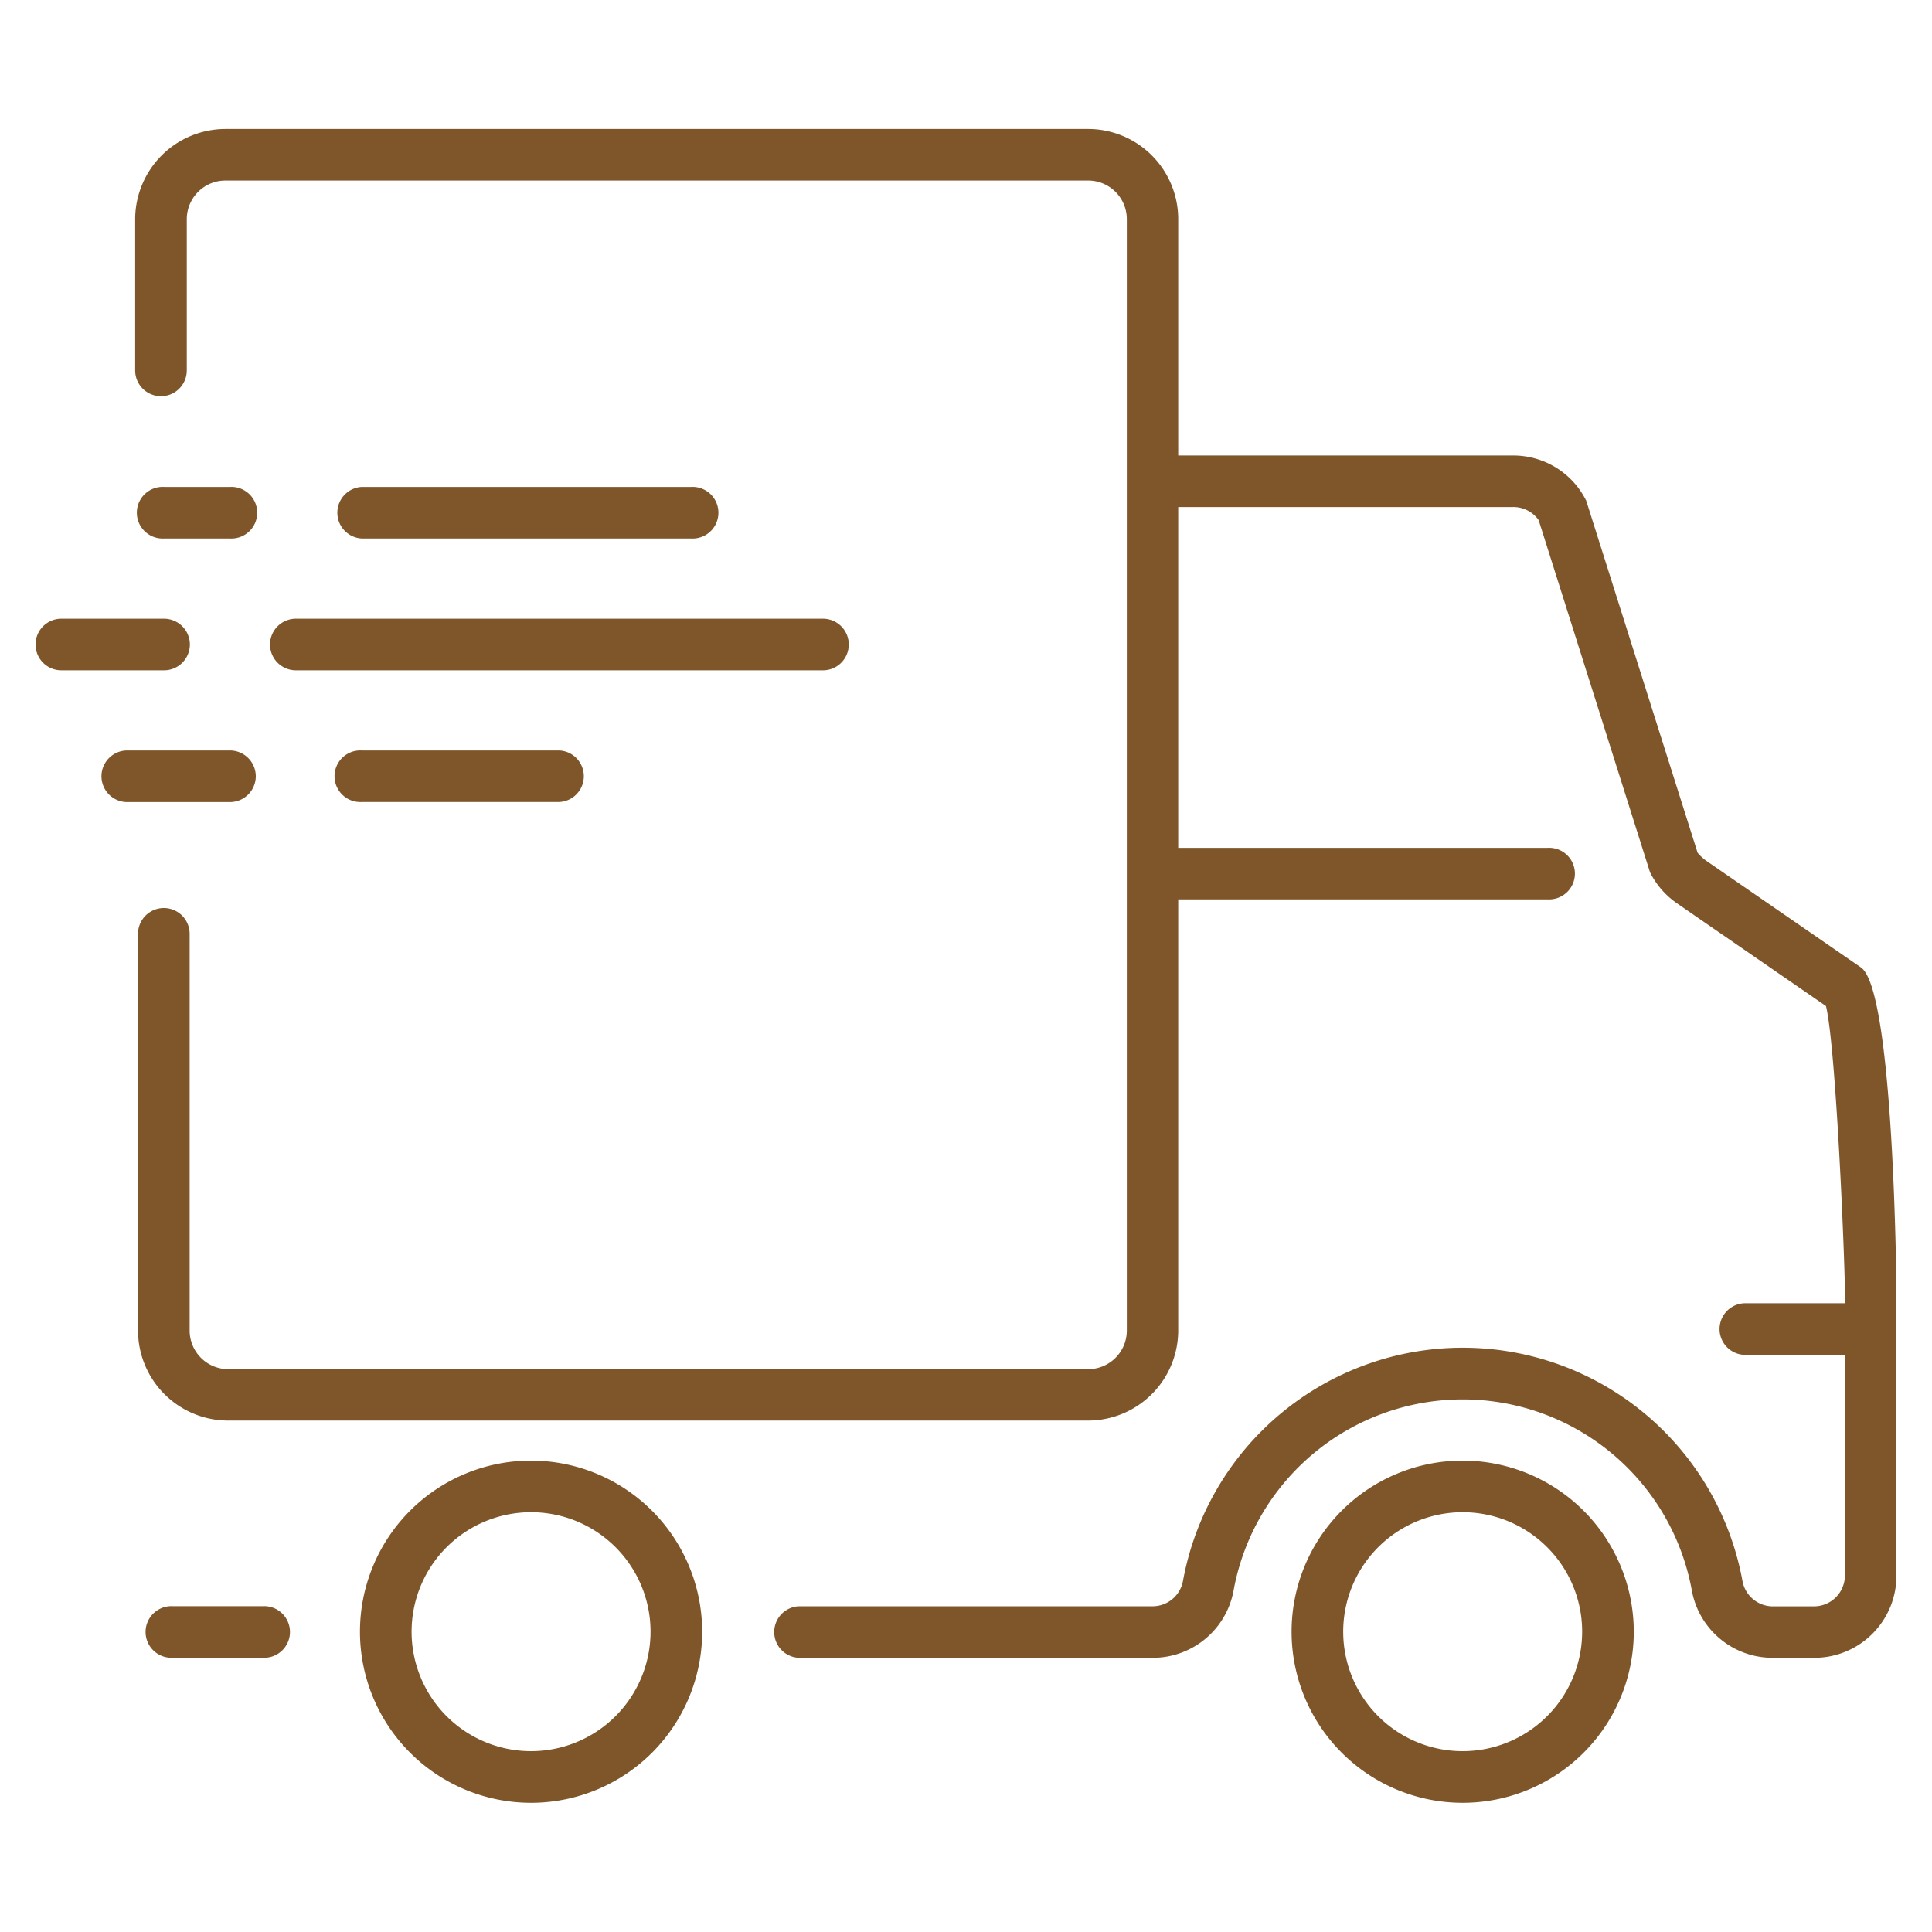 <svg id="グループ_926" data-name="グループ 926" xmlns="http://www.w3.org/2000/svg" xmlns:xlink="http://www.w3.org/1999/xlink" width="25" height="25" viewBox="0 0 25 25">
  <defs>
    <clipPath id="clip-path">
      <rect id="長方形_1798" data-name="長方形 1798" width="25" height="25" fill="none"/>
    </clipPath>
  </defs>
  <g id="グループ_926-2" data-name="グループ 926" clip-path="url(#clip-path)">
    <path id="パス_201" data-name="パス 201" d="M6.872,18.9a2.214,2.214,0,1,0,2.214,2.214A2.216,2.216,0,0,0,6.872,18.9m0,3.76a1.546,1.546,0,1,1,1.546-1.546,1.547,1.547,0,0,1-1.546,1.546" fill="#7f552a"/>
    <path id="パス_202" data-name="パス 202" d="M18.927,18.9a2.214,2.214,0,1,0,2.214,2.214A2.216,2.216,0,0,0,18.927,18.9m0,3.76a1.546,1.546,0,1,1,1.546-1.546,1.547,1.547,0,0,1-1.546,1.546" fill="#7f552a"/>
    <path id="パス_203" data-name="パス 203" d="M3.4,20.784H2.236a.334.334,0,1,0,0,.667H3.4a.334.334,0,1,0,0-.667" fill="#7f552a"/>
    <path id="パス_204" data-name="パス 204" d="M24.081,12.519l-2.007-1.384a.622.622,0,0,1-.107-.1L20.526,6.48a1.054,1.054,0,0,0-.949-.586H15.246V2.834a1.167,1.167,0,0,0-1.165-1.165H2.916A1.17,1.17,0,0,0,1.749,2.836V4.793a.334.334,0,0,0,.668,0V2.836a.5.5,0,0,1,.5-.5H14.081a.5.5,0,0,1,.5.5V17.217a.5.5,0,0,1-.5.5H2.954a.5.5,0,0,1-.5-.5V12.084a.334.334,0,0,0-.668,0v5.133a1.167,1.167,0,0,0,1.165,1.165H14.081a1.167,1.167,0,0,0,1.165-1.165V11.638h4.781a.334.334,0,1,0,0-.667H15.246V6.561h4.331a.4.4,0,0,1,.333.169l1.441,4.557a1.067,1.067,0,0,0,.346.4l1.931,1.331c.129.521.245,3.288.245,3.71v.136H22.585a.334.334,0,0,0,0,.668h1.288v2.86a.4.4,0,0,1-.394.394H22.93a.4.4,0,0,1-.383-.331,3.68,3.68,0,0,0-7.239,0,.4.4,0,0,1-.383.33H10.334a.334.334,0,0,0,0,.667h4.591a1.062,1.062,0,0,0,1.039-.879,3.014,3.014,0,0,1,5.927,0,1.062,1.062,0,0,0,1.039.879h.549A1.062,1.062,0,0,0,24.54,20.39V16.726c0-.04-.028-3.911-.459-4.207" fill="#7f552a"/>
    <path id="パス_205" data-name="パス 205" d="M8.944,6.968a.334.334,0,1,0,0-.667H4.681a.334.334,0,0,0,0,.667Z" fill="#7f552a"/>
    <path id="パス_206" data-name="パス 206" d="M3.494,8.34a.335.335,0,0,0,.334.334h6.821a.334.334,0,0,0,0-.668H3.828a.335.335,0,0,0-.334.334" fill="#7f552a"/>
    <path id="パス_207" data-name="パス 207" d="M3.31,10.045a.335.335,0,0,0-.334-.334H1.647a.334.334,0,1,0,0,.668H2.976a.335.335,0,0,0,.334-.334" fill="#7f552a"/>
    <path id="パス_208" data-name="パス 208" d="M2.976,6.968a.334.334,0,1,0,0-.667H2.123a.334.334,0,1,0,0,.667Z" fill="#7f552a"/>
    <path id="パス_209" data-name="パス 209" d="M2.457,8.34a.335.335,0,0,0-.334-.334H.794a.334.334,0,0,0,0,.668H2.123a.335.335,0,0,0,.334-.334" fill="#7f552a"/>
    <path id="パス_210" data-name="パス 210" d="M4.681,9.711a.334.334,0,1,0,0,.667H7.239a.334.334,0,0,0,0-.667Z" fill="#7f552a"/>
  </g>
</svg>
